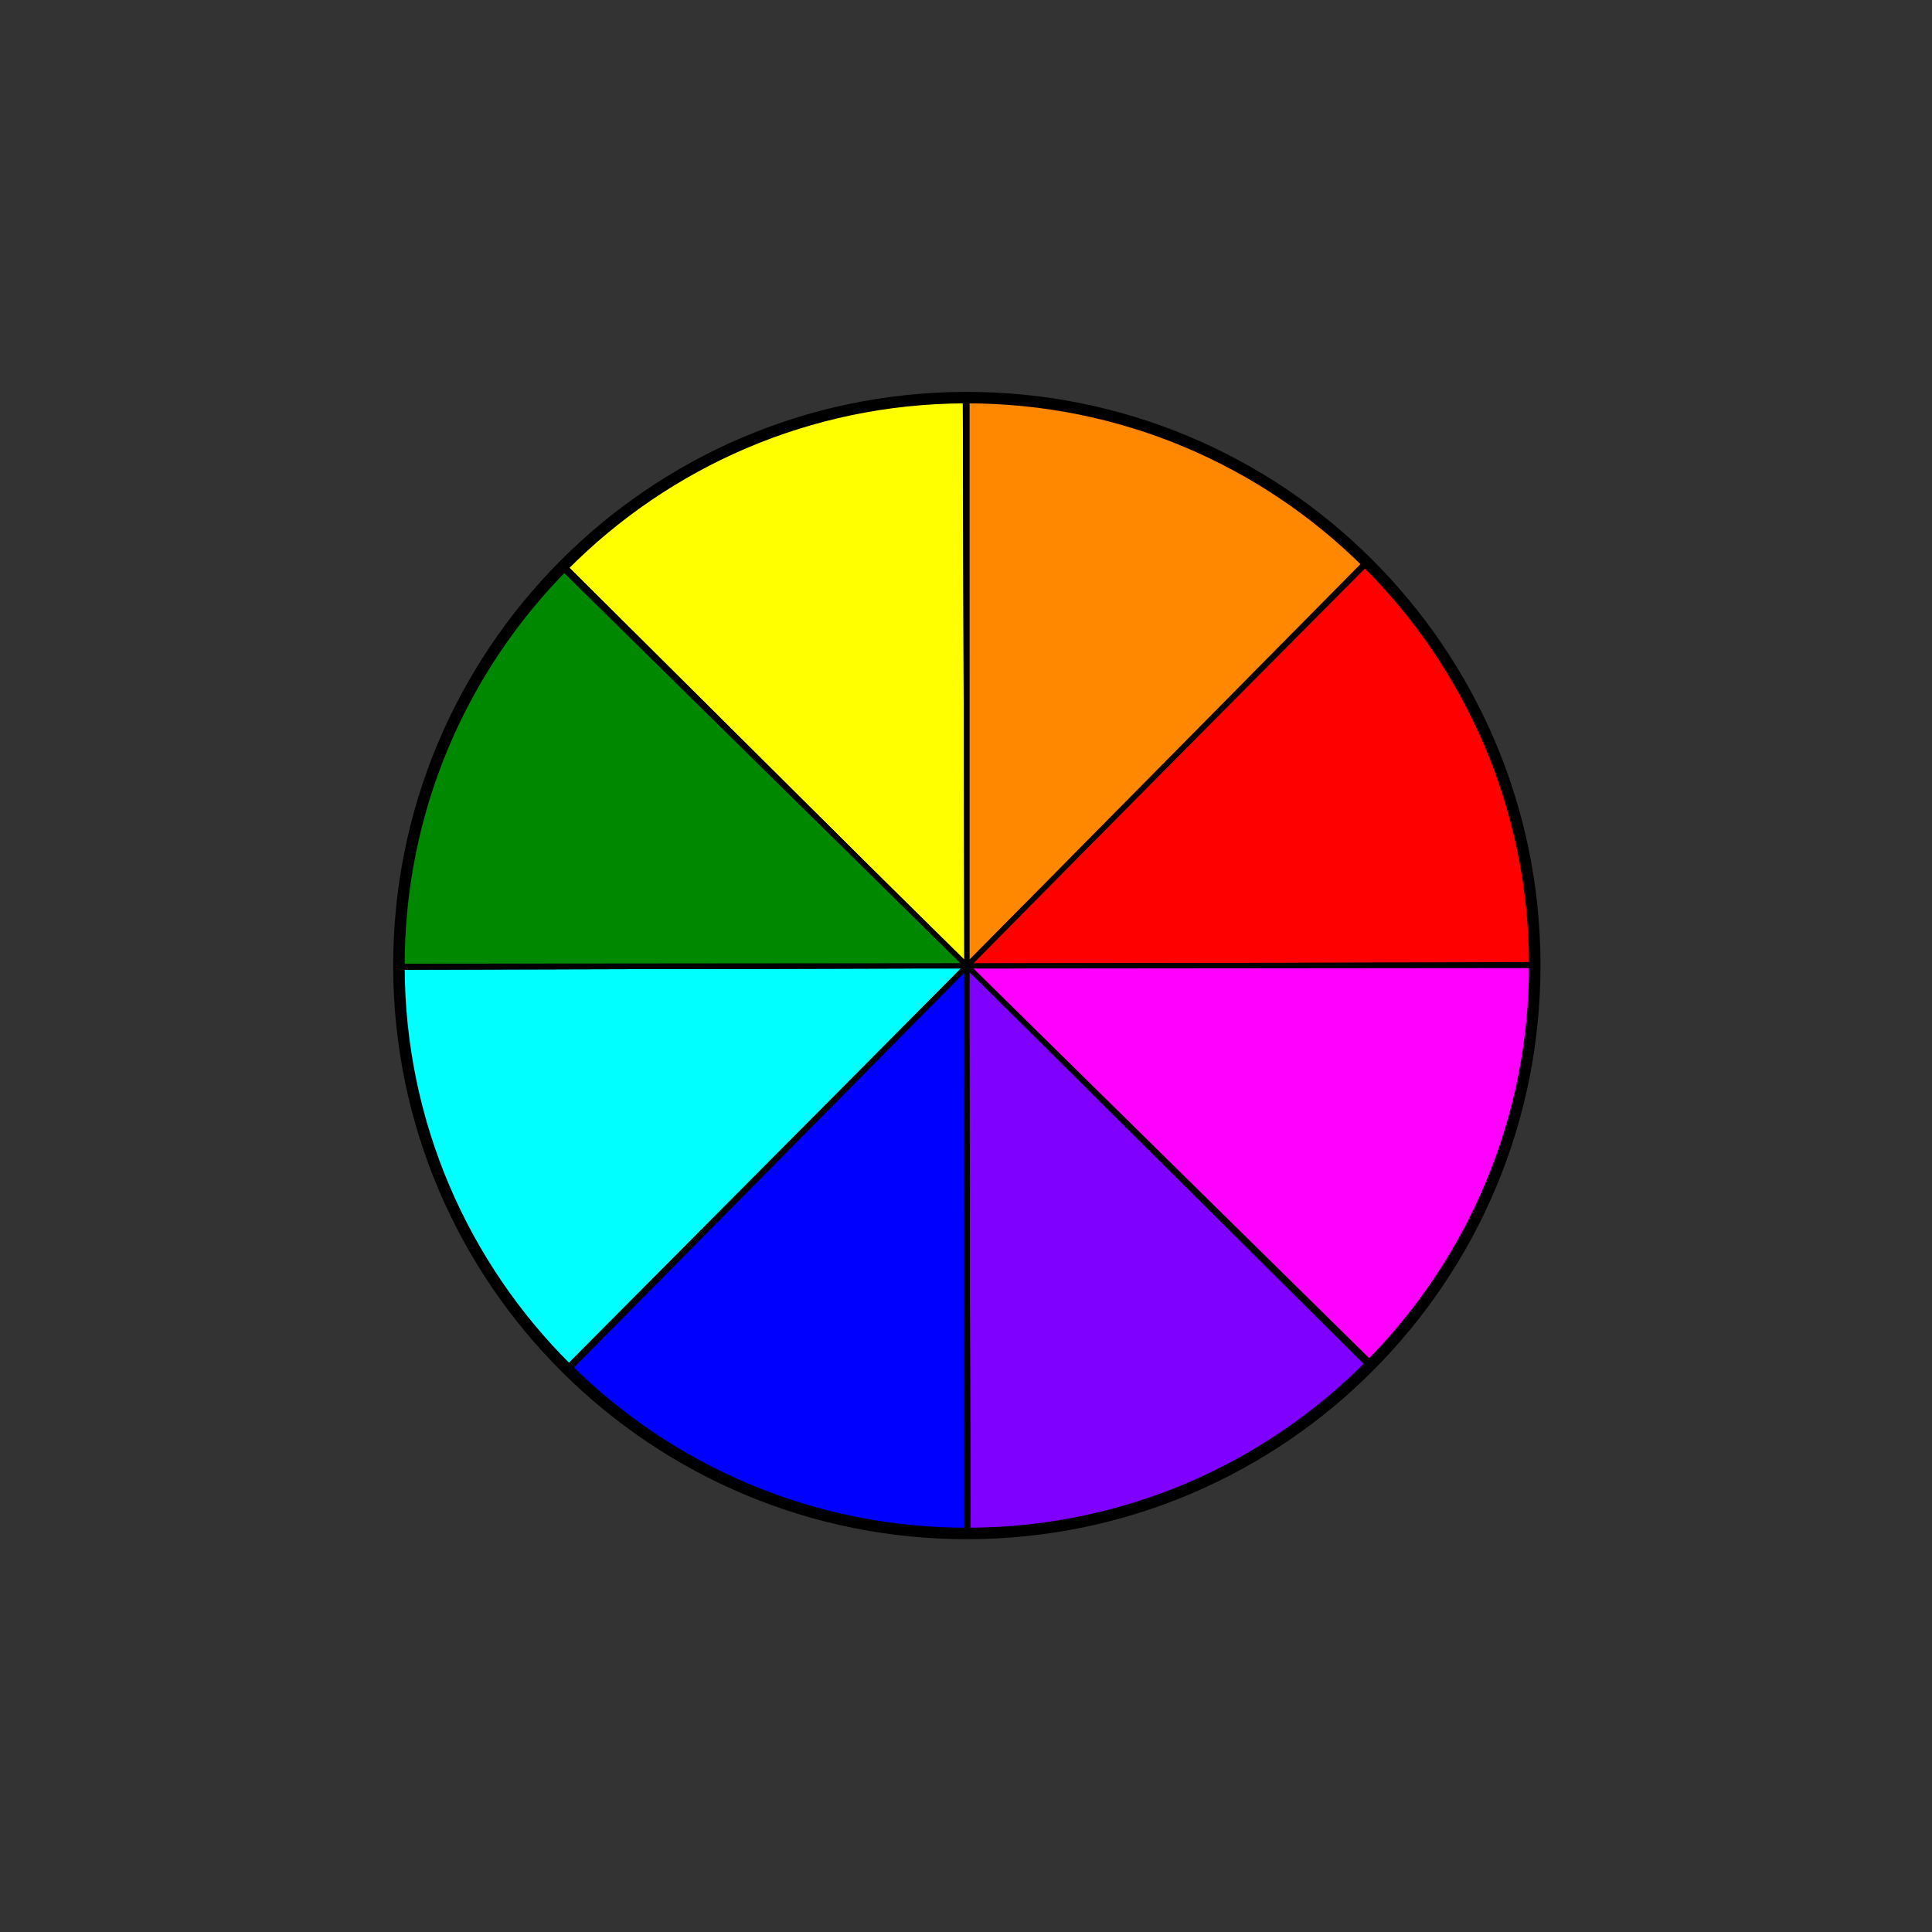 <?xml version="1.0" encoding="utf-8"?>
<!-- Generator: SketchAPI 2022.10.24.12 https://api.sketch.io -->
<svg version="1.1" xmlns="http://www.w3.org/2000/svg" xmlns:xlink="http://www.w3.org/1999/xlink" xmlns:sketchjs="https://sketch.io/dtd/" sketchjs:metadata="eyJuYW1lIjoiMWY3MTg3ZmUtYTllMi00YTg1LWEzNTktNGQ0MzBhZGI5Y2VlLnNrZXRjaHBhZCIsInN1cmZhY2UiOnsiaXNQYWludCI6dHJ1ZSwibWV0aG9kIjoiZmlsbCIsImJsZW5kIjoibm9ybWFsIiwiZW5hYmxlZCI6dHJ1ZSwib3BhY2l0eSI6MSwidHlwZSI6InBhdHRlcm4iLCJwYXR0ZXJuIjp7InR5cGUiOiJwYXR0ZXJuIiwicmVmbGVjdCI6Im5vLXJlZmxlY3QiLCJyZXBlYXQiOiJyZXBlYXQiLCJzbW9vdGhpbmciOmZhbHNlLCJzcmMiOiJ0cmFuc3BhcmVudExpZ2h0Iiwic3giOjEsInN5IjoxLCJ4MCI6MC41LCJ4MSI6MSwieTAiOjAuNSwieTEiOjF9LCJpc0ZpbGwiOnRydWV9LCJjbGlwUGF0aCI6eyJlbmFibGVkIjp0cnVlLCJzdHlsZSI6eyJzdHJva2VTdHlsZSI6ImJsYWNrIiwibGluZVdpZHRoIjoxfX0sImRlc2NyaXB0aW9uIjoiTWFkZSB3aXRoIFNrZXRjaHBhZCIsIm1ldGFkYXRhIjp7fSwiZXhwb3J0RFBJIjozMDAsImV4cG9ydEZvcm1hdCI6InN2ZyIsImV4cG9ydFF1YWxpdHkiOjAuOTUsInVuaXRzIjoicHgiLCJ3aWR0aCI6NjAwLCJoZWlnaHQiOjYwMCwicGFnZXMiOlt7IndpZHRoIjo2MDAsImhlaWdodCI6NjAwfV0sInV1aWQiOiIwYWQ0NjIyYi1lMmZjLTRkNGYtOGExNS1hYWZiYzA0NTQ3YTkifQ==" width="600" height="600" viewBox="0 0 600 600">
<rect x="0" y="0" width="600" height="600" fill="#333333" stroke="none"/>
<path style="fill: #00ffff; stroke: #000000; mix-blend-mode: source-over; paint-order: stroke fill markers; fill-opacity: 1; stroke-dasharray: none; stroke-dashoffset: 0; stroke-linecap: round; stroke-linejoin: miter; stroke-miterlimit: 4; stroke-opacity: 1; stroke-width: 1; vector-effect: non-scaling-stroke;" sketchjs:tool="pie" d="M126.636 126.636 L37.091 216.182 C13.342 192.433 0 160.222 0 126.636 z" transform="matrix(1.389,-0.004,0.004,1.389,123.806,124.579)"/>
<path style="fill: #8000ff; stroke: black; mix-blend-mode: source-over; paint-order: stroke fill markers; fill-opacity: 1; stroke-dasharray: none; stroke-dashoffset: 0; stroke-linecap: round; stroke-linejoin: miter; stroke-miterlimit: 4; stroke-opacity: 1; stroke-width: 1; vector-effect: non-scaling-stroke;" sketchjs:tool="pie" d="M126.636 126.636 L216.182 216.182 C192.433 239.93 160.222 253.272 126.636 253.272 z" transform="matrix(1.389,-0.004,0.004,1.389,123.806,124.579)"/>
<path style="fill: #0000ff; stroke: black; mix-blend-mode: source-over; paint-order: stroke fill markers; fill-opacity: 1; stroke-dasharray: none; stroke-dashoffset: 0; stroke-linecap: round; stroke-linejoin: miter; stroke-miterlimit: 4; stroke-opacity: 1; stroke-width: 1; vector-effect: non-scaling-stroke;" sketchjs:tool="pie" d="M126.636 126.636 L126.636 253.272 C93.05 253.272 60.84 239.93 37.091 216.182 z" transform="matrix(1.389,-0.004,0.004,1.389,123.806,124.579)"/>
<path style="fill: #ff00ff; stroke: #000000; mix-blend-mode: source-over; paint-order: stroke fill markers; fill-opacity: 1; stroke-dasharray: none; stroke-dashoffset: 0; stroke-linecap: round; stroke-linejoin: miter; stroke-miterlimit: 4; stroke-opacity: 1; stroke-width: 1; vector-effect: non-scaling-stroke;" sketchjs:tool="pie" d="M126.636 126.636 L253.272 126.636 C253.272 160.222 239.93 192.433 216.182 216.182 z" transform="matrix(1.389,-0.004,0.004,1.389,123.806,124.579)"/>
<path style="fill: #ffff00; stroke: #000000; mix-blend-mode: source-over; paint-order: stroke fill markers; fill-opacity: 1; stroke-dasharray: none; stroke-dashoffset: 0; stroke-linecap: round; stroke-linejoin: miter; stroke-miterlimit: 4; stroke-opacity: 1; stroke-width: 1; vector-effect: non-scaling-stroke;" sketchjs:tool="pie" d="M126.636 126.636 L37.091 37.091 C60.84 13.342 93.05 0 126.636 0 z" transform="matrix(1.389,-0.004,0.004,1.389,123.806,124.579)"/>
<path style="fill: #ff8800; stroke: #000000; mix-blend-mode: source-over; paint-order: stroke fill markers; fill-opacity: 1; stroke-dasharray: none; stroke-dashoffset: 0; stroke-linecap: round; stroke-linejoin: miter; stroke-miterlimit: 4; stroke-opacity: 1; stroke-width: 1; vector-effect: non-scaling-stroke;" sketchjs:tool="pie" d="M126.636 126.636 L126.636 0 C160.222 0 192.433 13.342 216.182 37.091 z" transform="matrix(1.389,-0.004,0.004,1.389,123.806,124.579)"/>
<path style="fill: #ff0000; stroke: #000000; mix-blend-mode: source-over; paint-order: stroke fill markers; fill-opacity: 1; stroke-dasharray: none; stroke-dashoffset: 0; stroke-linecap: round; stroke-linejoin: miter; stroke-miterlimit: 4; stroke-opacity: 1; stroke-width: 1; vector-effect: non-scaling-stroke;" sketchjs:tool="pie" d="M126.636 126.636 L216.182 37.091 C239.93 60.84 253.272 93.05 253.272 126.636 z" transform="matrix(1.389,-0.004,0.004,1.389,123.806,124.579)"/>
<path style="fill: #008800; stroke: #000000; mix-blend-mode: source-over; paint-order: stroke fill markers; fill-opacity: 1; stroke-dasharray: none; stroke-dashoffset: 0; stroke-linecap: round; stroke-linejoin: miter; stroke-miterlimit: 4; stroke-opacity: 1; stroke-width: 1; vector-effect: non-scaling-stroke;" sketchjs:tool="pie" d="M126.636 126.636 L0 126.636 C0 93.05 13.342 60.84 37.091 37.091 z" transform="matrix(1.389,-0.004,0.004,1.389,123.806,124.579)"/>
<path style="fill: #000000; mix-blend-mode: source-over; fill-opacity: 1; vector-effect: non-scaling-stroke;" sketchjs:tool="circle" d="M119.244 0 C185.101 0 238.489 53.388 238.489 119.244 238.489 185.101 185.101 238.489 119.244 238.489 53.388 238.489 0 185.101 0 119.244 0 53.388 53.388 0 119.244 0 zM119.244 2.385 C54.705 2.385 2.385 54.705 2.385 119.244 2.385 183.784 54.705 236.104 119.244 236.104 183.784 236.104 236.104 183.784 236.104 119.244 236.104 54.705 183.784 2.385 119.244 2.385 z" transform="matrix(1.494,-0.005,0.005,1.494,121.514,122.301)"/>
<path style="fill: #000000; mix-blend-mode: source-over; fill-opacity: 1; vector-effect: non-scaling-stroke;" sketchjs:tool="rectangle" d="M0 0 L1.528 0 1.528 320.374 0 320.374 z" transform="matrix(1.099,-4.174827854874613e-15,4.174827854874606e-15,1.099,299.441,123.837)"/>
<path style="fill: #000000; mix-blend-mode: source-over; fill-opacity: 1; vector-effect: non-scaling-stroke;" sketchjs:tool="rectangle" d="M0 0 L1.528 0 1.528 320.374 0 320.374 z" transform="matrix(0.771,-0.783,0.783,0.771,174.207,176.986)"/>
<path style="fill: #000000; mix-blend-mode: source-over; fill-opacity: 1; vector-effect: non-scaling-stroke;" sketchjs:tool="rectangle" d="M0 0 L1.528 0 1.528 320.374 0 320.374 z" transform="matrix(0.001,1.099,-1.099,0.001,476.377,298.953)"/>
<path style="fill: #000000; mix-blend-mode: source-over; fill-opacity: 1; vector-effect: non-scaling-stroke;" sketchjs:tool="rectangle" d="M0 0 L1.528 0 1.528 320.374 0 320.374 z" transform="matrix(0.782,0.773,-0.773,0.782,423.529,174.153)"/>
</svg>